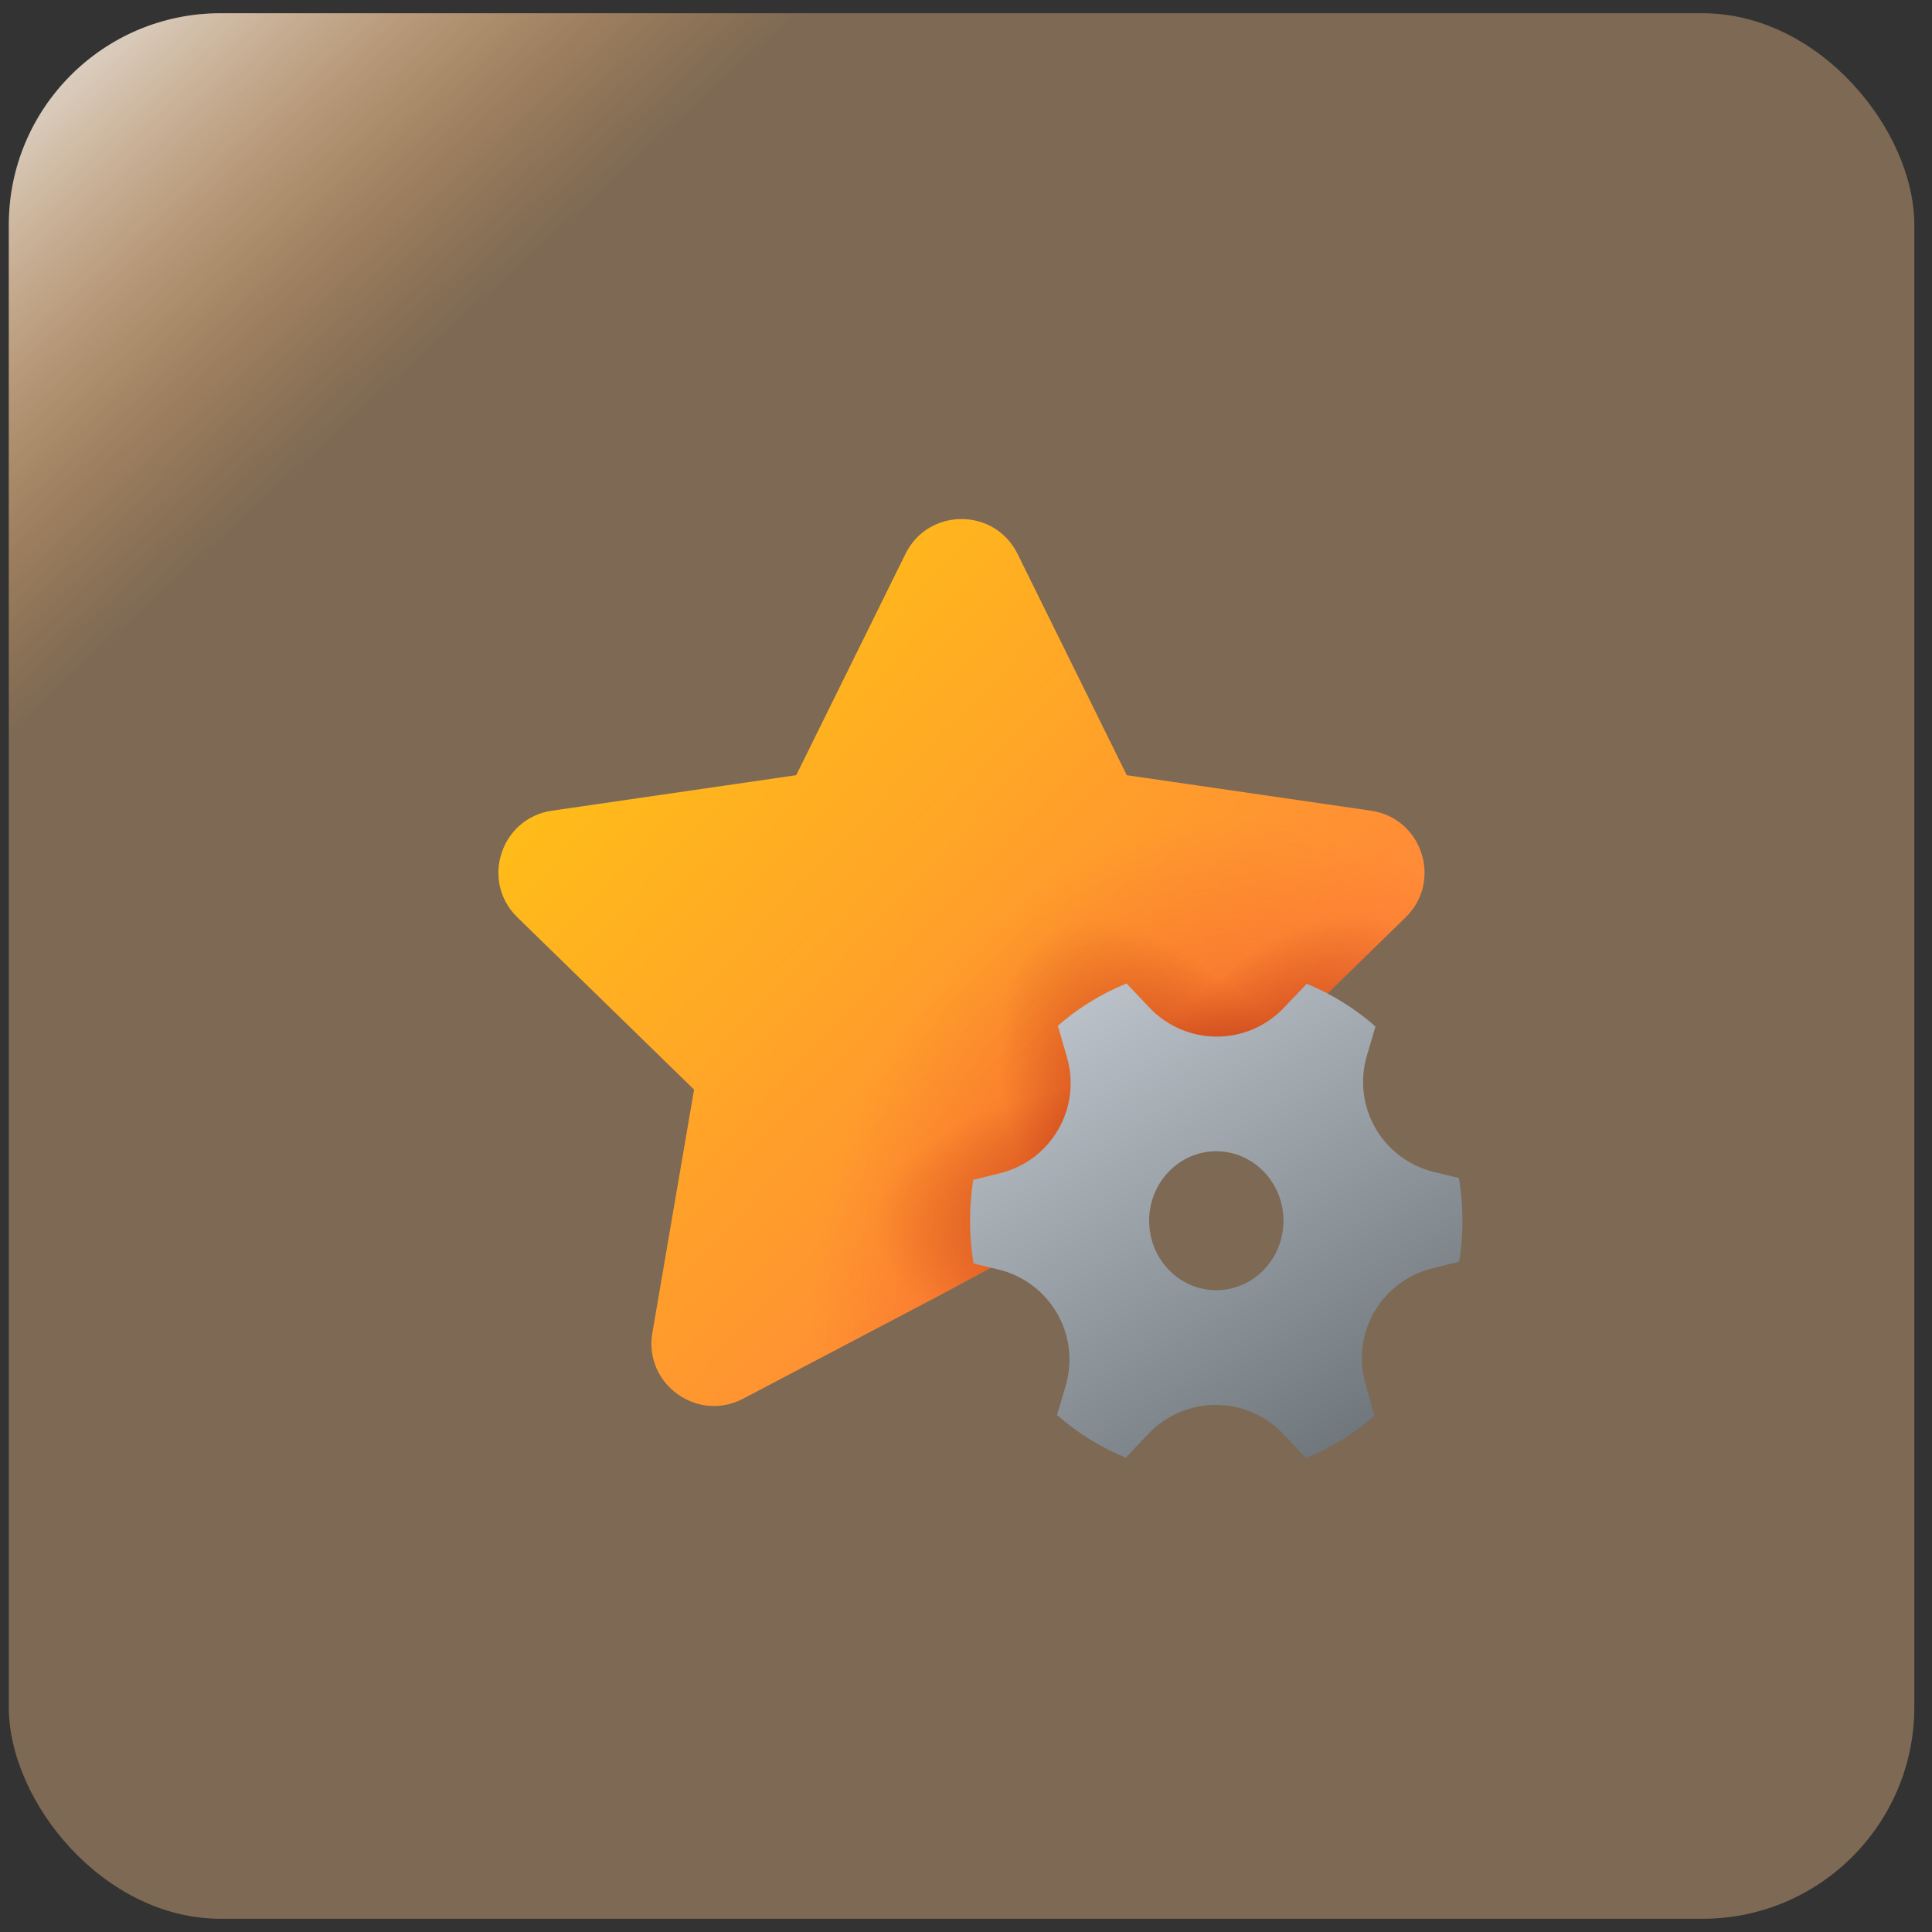 <svg width="73" height="73" viewBox="0 0 73 73" fill="none" xmlns="http://www.w3.org/2000/svg">
<rect x="0" y="0" width="73" height="73" fill="#333333" stroke="none"/>
<rect x="0.332" y="0.5" width="72" height="72" rx="8" fill="url(#paint0_linear_4397_1943)"/>
<rect x="0.332" y="0.5" width="72" height="72" rx="8" fill="white" fill-opacity="0.2"/>
<path d="M38.449 20.93C37.582 19.173 35.078 19.173 34.212 20.93L30.085 29.29L20.858 30.631C18.92 30.912 18.145 33.294 19.549 34.661L26.225 41.171L24.65 50.358C24.317 52.288 26.344 53.76 28.078 52.85L35.404 48.998L42.607 45.114C42.861 44.271 43.423 43.555 44.181 43.109C44.939 42.662 45.838 42.518 46.698 42.704L46.436 41.169L53.112 34.661C54.512 33.296 53.74 30.912 51.803 30.632L42.575 29.29L38.449 20.93Z" fill="url(#paint1_linear_4397_1943)"/>
<path d="M38.449 20.93C37.582 19.173 35.078 19.173 34.212 20.93L30.085 29.29L20.858 30.631C18.92 30.912 18.145 33.294 19.549 34.661L26.225 41.171L24.65 50.358C24.317 52.288 26.344 53.76 28.078 52.85L35.404 48.998L42.607 45.114C42.861 44.271 43.423 43.555 44.181 43.109C44.939 42.662 45.838 42.518 46.698 42.704L46.436 41.169L53.112 34.661C54.512 33.296 53.74 30.912 51.803 30.632L42.575 29.29L38.449 20.93Z" fill="url(#paint2_radial_4397_1943)"/>
<path d="M38.449 20.93C37.582 19.173 35.078 19.173 34.212 20.93L30.085 29.29L20.858 30.631C18.92 30.912 18.145 33.294 19.549 34.661L26.225 41.171L24.65 50.358C24.317 52.288 26.344 53.76 28.078 52.85L35.404 48.998L42.607 45.114C42.861 44.271 43.423 43.555 44.181 43.109C44.939 42.662 45.838 42.518 46.698 42.704L46.436 41.169L53.112 34.661C54.512 33.296 53.74 30.912 51.803 30.632L42.575 29.29L38.449 20.93Z" fill="url(#paint3_radial_4397_1943)" fill-opacity="0.4"/>
<path d="M38.449 20.93C37.582 19.173 35.078 19.173 34.212 20.93L30.085 29.29L20.858 30.631C18.92 30.912 18.145 33.294 19.549 34.661L26.225 41.171L24.65 50.358C24.317 52.288 26.344 53.76 28.078 52.85L35.404 48.998L42.607 45.114C42.861 44.271 43.423 43.555 44.181 43.109C44.939 42.662 45.838 42.518 46.698 42.704L46.436 41.169L53.112 34.661C54.512 33.296 53.74 30.912 51.803 30.632L42.575 29.29L38.449 20.93Z" fill="url(#paint4_radial_4397_1943)" fill-opacity="0.4"/>
<path d="M38.449 20.93C37.582 19.173 35.078 19.173 34.212 20.93L30.085 29.29L20.858 30.631C18.92 30.912 18.145 33.294 19.549 34.661L26.225 41.171L24.65 50.358C24.317 52.288 26.344 53.76 28.078 52.85L35.404 48.998L42.607 45.114C42.861 44.271 43.423 43.555 44.181 43.109C44.939 42.662 45.838 42.518 46.698 42.704L46.436 41.169L53.112 34.661C54.512 33.296 53.74 30.912 51.803 30.632L42.575 29.29L38.449 20.93Z" fill="url(#paint5_radial_4397_1943)" fill-opacity="0.4"/>
<path d="M40.317 39.958C40.448 40.41 40.486 40.885 40.428 41.352C40.372 41.819 40.221 42.271 39.985 42.678C39.75 43.086 39.435 43.443 39.058 43.726C38.682 44.009 38.252 44.213 37.795 44.326L36.773 44.58C36.609 45.628 36.612 46.695 36.784 47.742L37.729 47.969C38.19 48.081 38.624 48.284 39.004 48.568C39.384 48.852 39.702 49.211 39.94 49.621C40.177 50.032 40.328 50.487 40.385 50.958C40.441 51.429 40.4 51.907 40.266 52.362L39.939 53.466C40.709 54.142 41.584 54.691 42.538 55.08L43.401 54.172C43.727 53.828 44.121 53.554 44.557 53.367C44.993 53.18 45.463 53.083 45.937 53.083C46.412 53.083 46.881 53.18 47.317 53.367C47.753 53.554 48.147 53.828 48.474 54.172L49.347 55.092C50.294 54.706 51.17 54.166 51.941 53.494L51.594 52.294C51.464 51.841 51.426 51.367 51.483 50.899C51.54 50.432 51.691 49.981 51.926 49.573C52.162 49.165 52.477 48.809 52.854 48.526C53.23 48.243 53.66 48.039 54.117 47.926L55.138 47.672C55.302 46.624 55.299 45.557 55.127 44.51L54.182 44.282C53.721 44.171 53.288 43.967 52.908 43.683C52.528 43.399 52.209 43.041 51.972 42.63C51.735 42.219 51.584 41.764 51.528 41.293C51.472 40.822 51.512 40.345 51.647 39.89L51.972 38.785C51.202 38.108 50.324 37.562 49.375 37.172L48.512 38.078C48.185 38.423 47.792 38.697 47.355 38.884C46.919 39.071 46.45 39.168 45.975 39.168C45.5 39.168 45.03 39.071 44.594 38.884C44.158 38.697 43.764 38.423 43.437 38.078L42.566 37.16C41.614 37.545 40.739 38.087 39.971 38.758L40.317 39.958ZM45.957 48.75C44.557 48.75 43.42 47.576 43.42 46.125C43.42 44.676 44.557 43.5 45.957 43.5C47.357 43.5 48.495 44.676 48.495 46.125C48.495 47.576 47.357 48.75 45.957 48.75Z" fill="url(#paint6_linear_4397_1943)"/>
<defs>
<linearGradient id="paint0_linear_4397_1943" x1="0.332" y1="0.5" x2="66.787" y2="73.299" gradientUnits="userSpaceOnUse">
<stop stop-color="#E5E5E5"/>
<stop offset="0.207" stop-color="#FF8502" stop-opacity="0.2"/>
</linearGradient>
<linearGradient id="paint1_linear_4397_1943" x1="53.822" y1="53.874" x2="17.83" y2="19.928" gradientUnits="userSpaceOnUse">
<stop stop-color="#FF6F47"/>
<stop offset="1" stop-color="#FFCD0F"/>
</linearGradient>
<radialGradient id="paint2_radial_4397_1943" cx="0" cy="0" r="1" gradientUnits="userSpaceOnUse" gradientTransform="translate(46.169 49.498) rotate(-174.286) scale(21.978 26.316)">
<stop offset="0.198" stop-color="#EB4824" stop-opacity="0.6"/>
<stop offset="0.701" stop-color="#EB4824" stop-opacity="0"/>
</radialGradient>
<radialGradient id="paint3_radial_4397_1943" cx="0" cy="0" r="1" gradientUnits="userSpaceOnUse" gradientTransform="translate(46.168 46.216) rotate(179.999) scale(13.121 5.743)">
<stop offset="0.589" stop-color="#B03111"/>
<stop offset="1" stop-color="#B03111" stop-opacity="0"/>
</radialGradient>
<radialGradient id="paint4_radial_4397_1943" cx="0" cy="0" r="1" gradientUnits="userSpaceOnUse" gradientTransform="translate(46.168 46.216) rotate(-120.951) scale(12.756 6.079)">
<stop offset="0.628" stop-color="#B03111"/>
<stop offset="1" stop-color="#B03111" stop-opacity="0"/>
</radialGradient>
<radialGradient id="paint5_radial_4397_1943" cx="0" cy="0" r="1" gradientUnits="userSpaceOnUse" gradientTransform="translate(46.168 46.216) rotate(-59.368) scale(13.325 6.349)">
<stop offset="0.671" stop-color="#B03111"/>
<stop offset="0.972" stop-color="#B03111" stop-opacity="0"/>
</radialGradient>
<linearGradient id="paint6_linear_4397_1943" x1="50.605" y1="54.397" x2="40.928" y2="38.084" gradientUnits="userSpaceOnUse">
<stop stop-color="#70777D"/>
<stop offset="1" stop-color="#B9C0C7"/>
</linearGradient>
</defs>
</svg>
